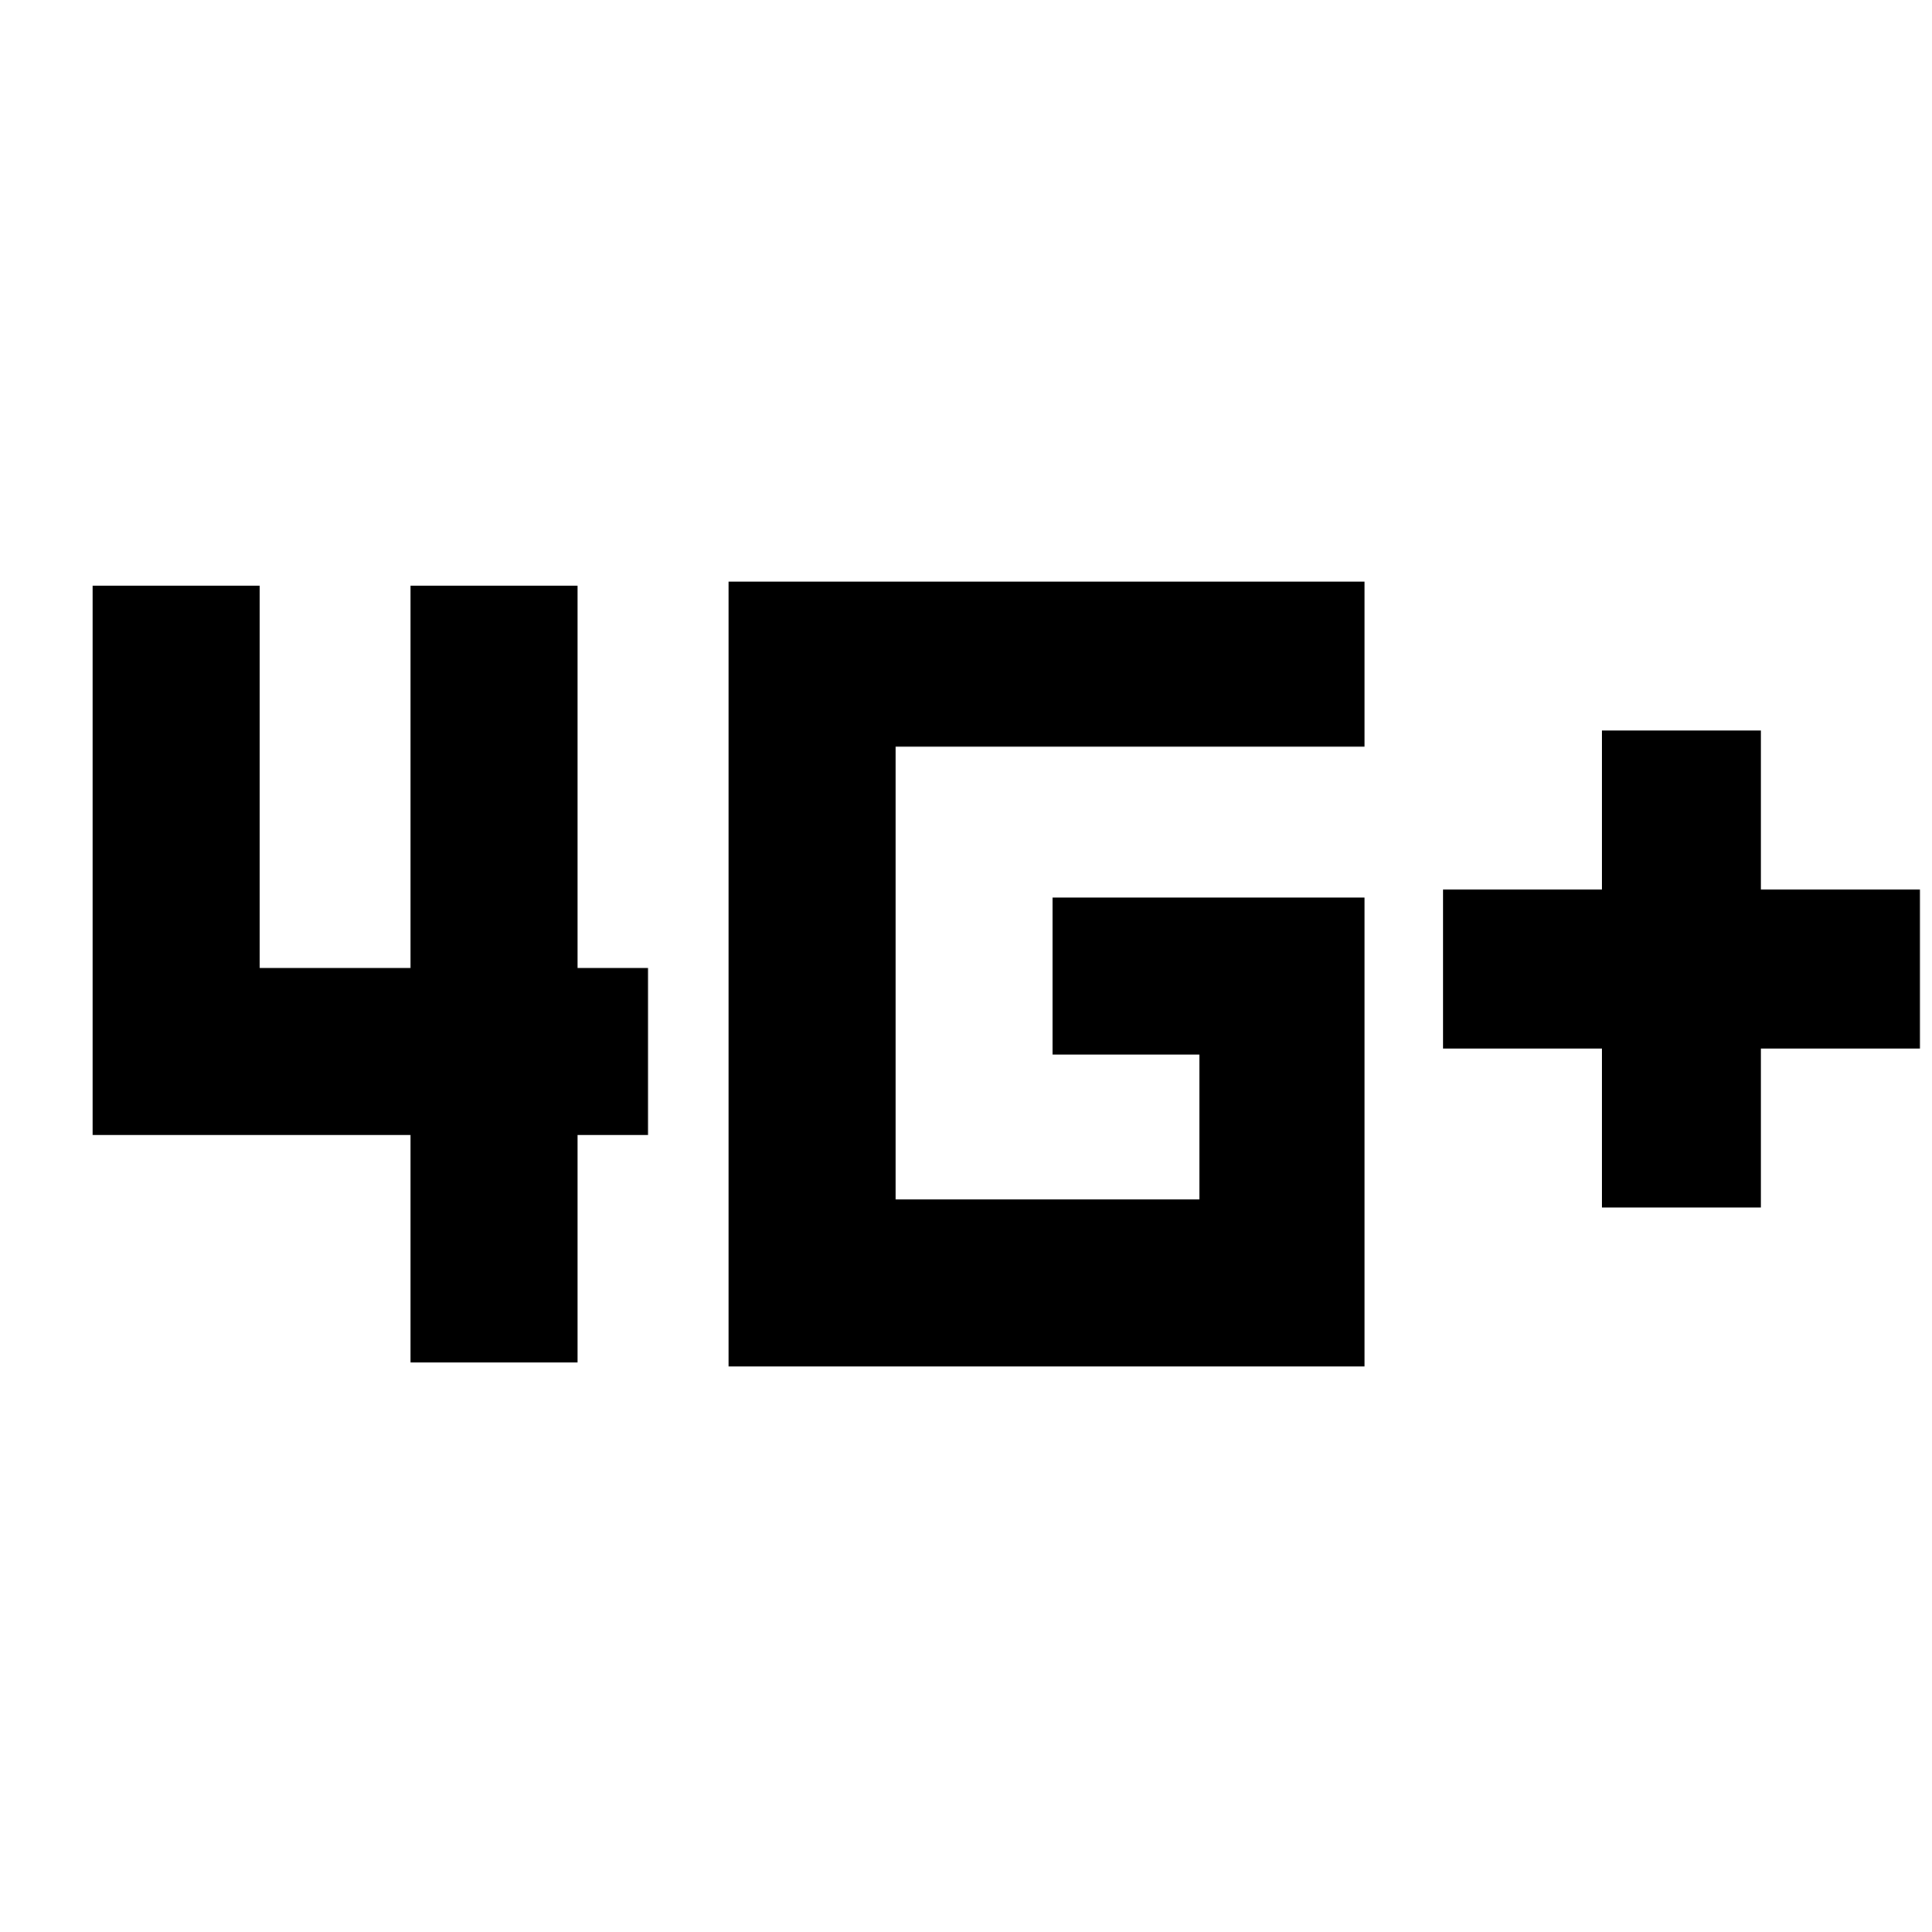 <svg xmlns="http://www.w3.org/2000/svg" height="24" width="24"><path d="M19.9 15V13.025H17.925V11.05H19.9V9.075H21.875V11.05H23.85V13.025H21.875V15ZM5.1 16.925V14.1H1.15V7.275H3.225V12.025H5.1V7.275H7.175V12.025H8.05V14.1H7.175V16.925ZM9.05 16.975V7.225H16.95V9.275H11.125V14.9H14.9V13.1H13.075V11.15H16.95V16.975Z"/></svg>